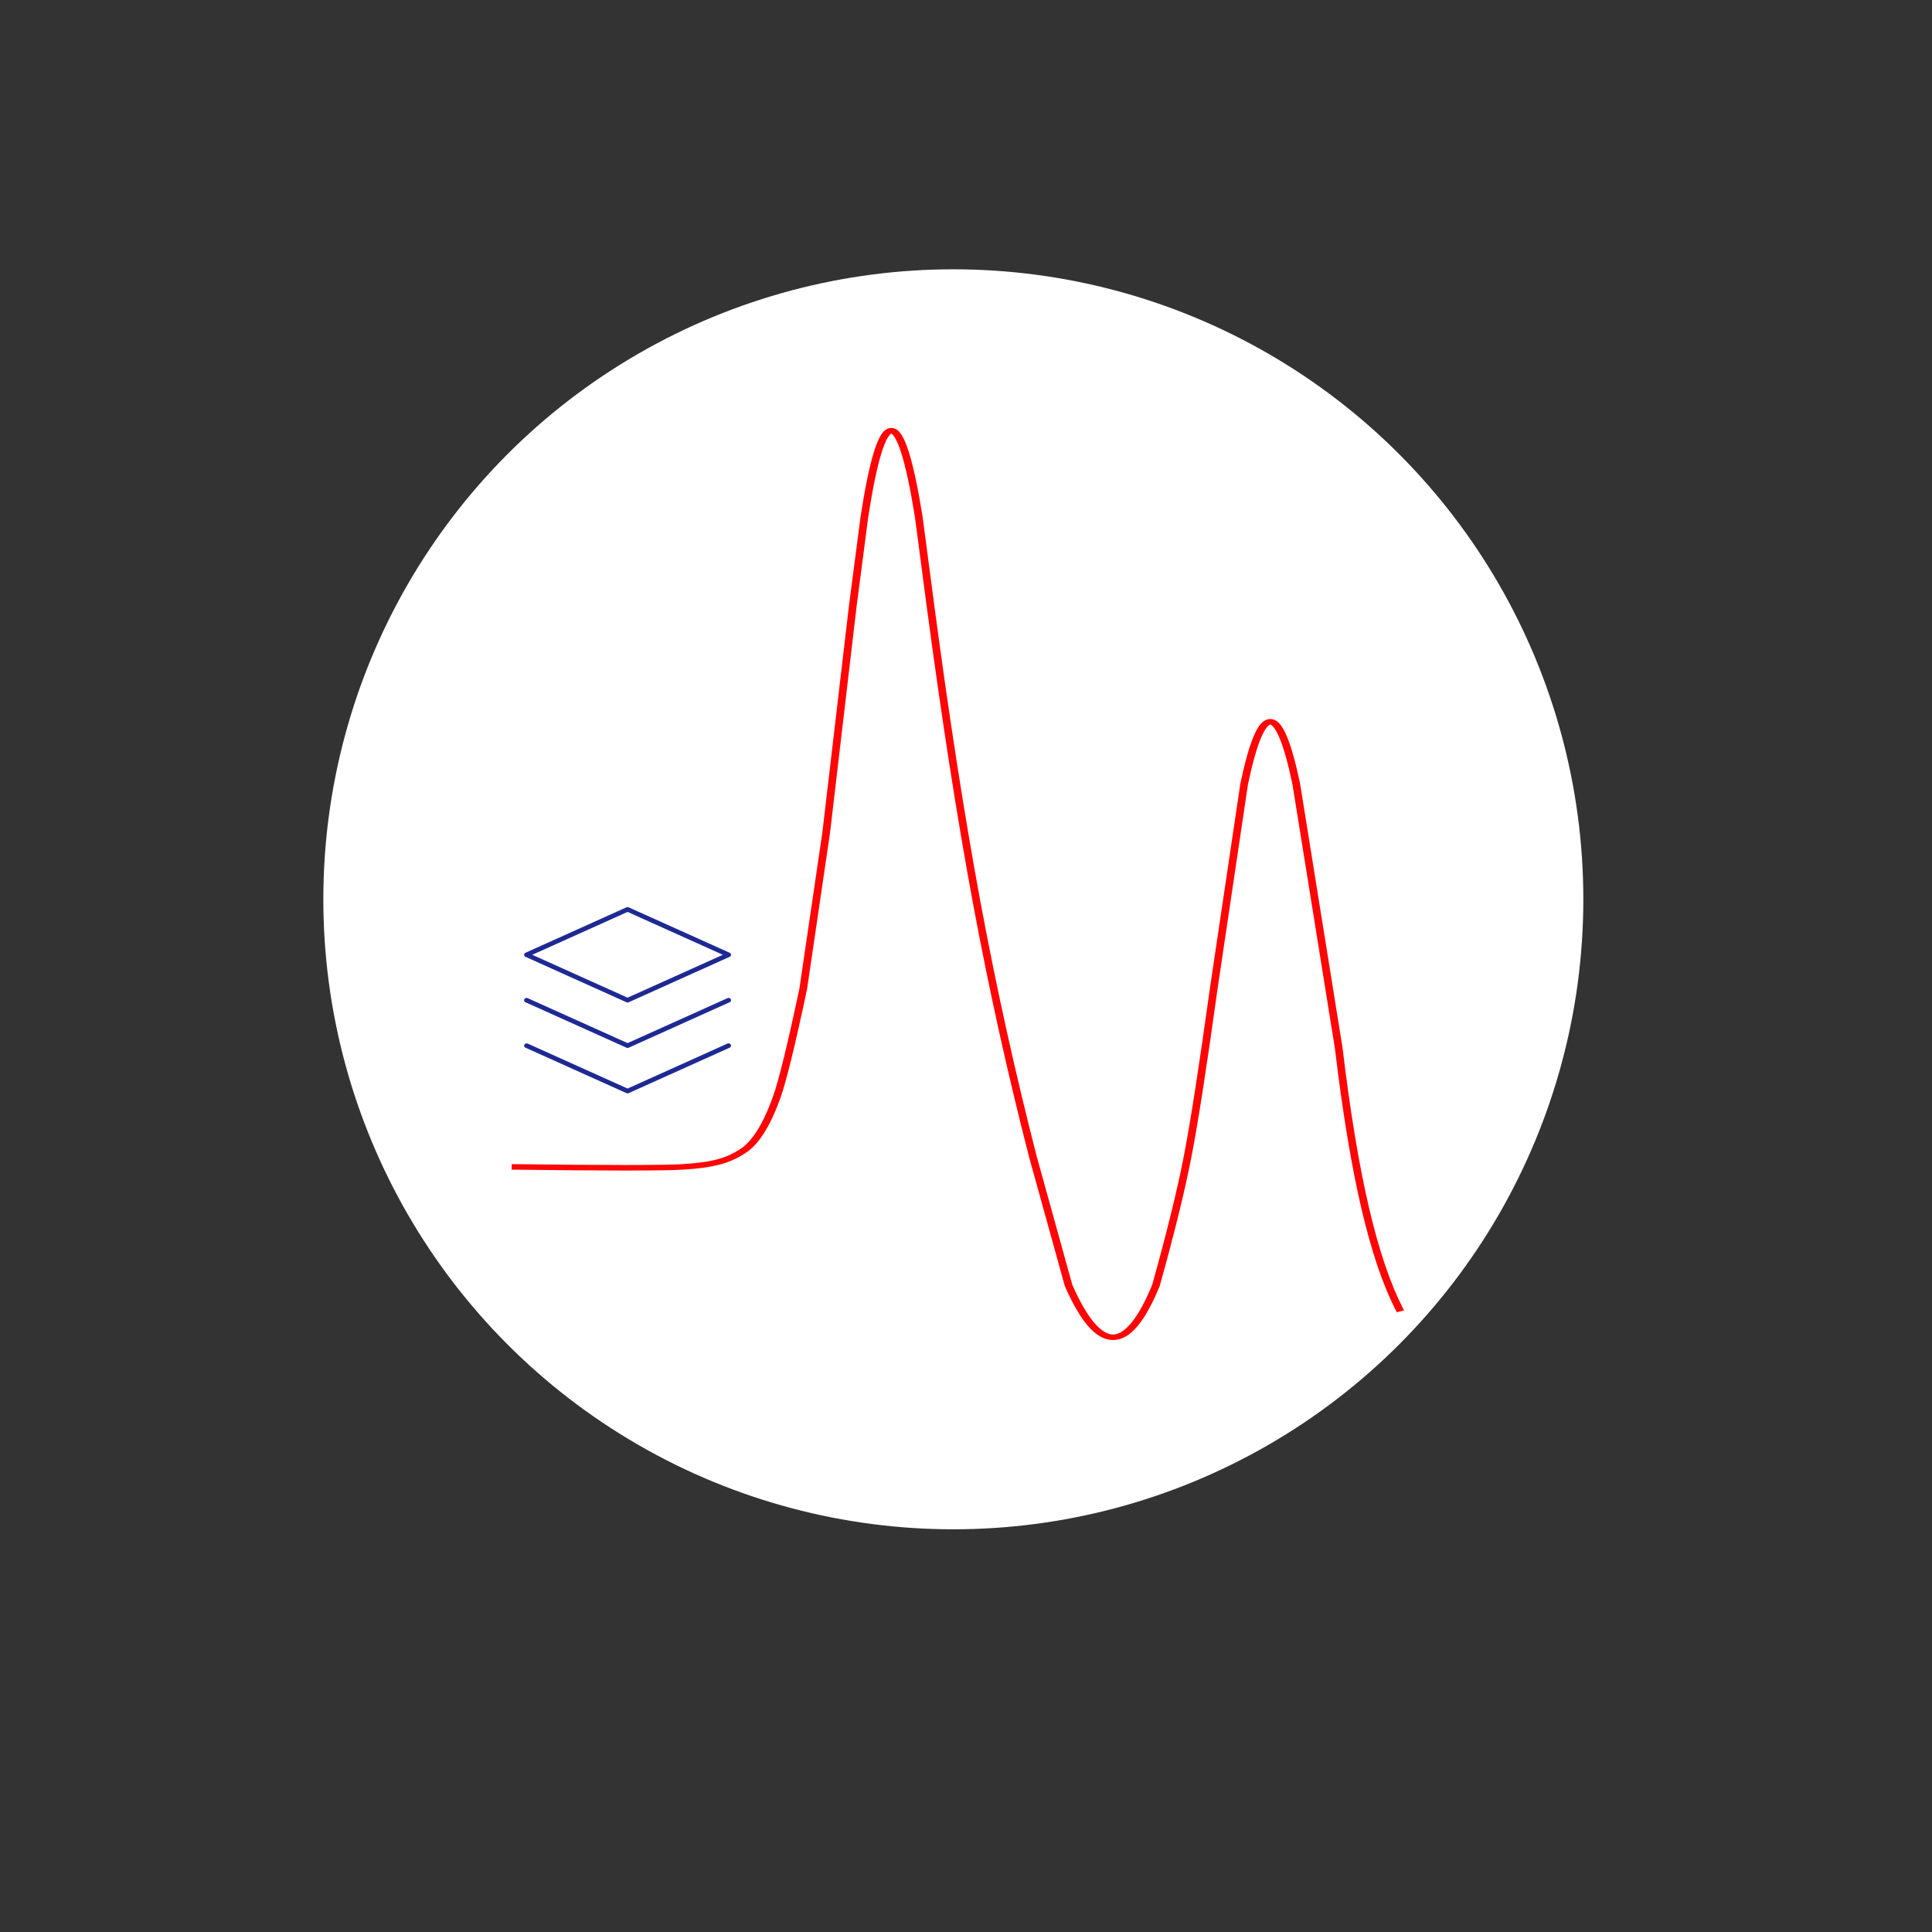 <?xml version="1.0" encoding="UTF-8" standalone="no"?>
<svg
   xmlns:dc="http://purl.org/dc/elements/1.1/"
   xmlns:cc="http://creativecommons.org/ns#"
   xmlns:rdf="http://www.w3.org/1999/02/22-rdf-syntax-ns#"
   xmlns:svg="http://www.w3.org/2000/svg"
   xmlns="http://www.w3.org/2000/svg"
   xmlns:sodipodi="http://sodipodi.sourceforge.net/DTD/sodipodi-0.dtd"
   xmlns:inkscape="http://www.inkscape.org/namespaces/inkscape"
   width="690"
   height="690"
   viewBox="0 0 690 690"
   version="1.1"
   id="svg8"
   sodipodi:docname="RegataLogoCircle.svg"
   inkscape:version="0.92.4 (5da689c313, 2019-01-14)">
  <rect x="0" y="0" width="690" height="690" fill="#333333" stroke="none"/>
  <defs
     id="defs12" />
  <sodipodi:namedview
     pagecolor="#ffffff"
     bordercolor="#666666"
     borderopacity="1"
     objecttolerance="10"
     gridtolerance="10"
     guidetolerance="10"
     inkscape:pageopacity="0"
     inkscape:pageshadow="2"
     inkscape:window-width="2493"
     inkscape:window-height="1417"
     id="namedview10"
     showgrid="false"
     inkscape:snap-page="false"
     inkscape:snap-grids="true"
     inkscape:snap-to-guides="true"
     inkscape:zoom="0.95257316"
     inkscape:cx="702.32925"
     inkscape:cy="94.348729"
     inkscape:window-x="59"
     inkscape:window-y="-8"
     inkscape:window-maximized="1"
     inkscape:current-layer="layer1"
     showguides="false"
     height="700px"
     fit-margin-top="0"
     fit-margin-left="0"
     fit-margin-right="0"
     fit-margin-bottom="0">
    <inkscape:grid
       type="xygrid"
       id="grid18"
       originx="-5.878"
       originy="-289.846" />
  </sodipodi:namedview>
  <!-- Generator: Sketch 63.1 (92452) - https://sketch.com -->
  <title
     id="title2">RegataLogo@1x</title>
  <desc
     id="desc4">Created with Sketch.</desc>
  <g
     inkscape:groupmode="layer"
     id="layer1"
     inkscape:label="Circle"
     style="display:inline"
     transform="translate(-5.878,-11.154)">
    <circle
       id="path30"
       cy="332.333"
       cx="346.355"
       style="fill:#ffffff;stroke-width:0.643"
       r="225" />
    <g
       style="fill:none;stroke:#1e2993;stroke-width:0.5;stroke-linecap:round;stroke-linejoin:round"
       id="g4012"
       transform="matrix(3.605,0,0,3.245,186.75,329.436)">
      <polygon
         id="polygon3995"
         points="12,12 22,7 12,2 2,7 " />
      <polyline
         id="polyline3997"
         points="2 17 12 22 22 17" />
      <polyline
         id="polyline3999"
         points="2 12 12 17 22 12" />
    </g>
  </g>
  <g
     id="Page-1"
     transform="matrix(0.457,0,0,0.329,182.289,152.832)"
     style="fill:none;fill-rule:evenodd;stroke:none;stroke-width:1">
    <path
       d="m 1,802.175 c 73.925,1.277 118.461,1.277 133.608,0 22.721,-1.916 34.152,-6.303 44.515,-15.018 4.436,-3.731 16.467,-12.197 28.872,-60.135 4.61,-17.816 11.56,-57.198 20.851,-118.147 l 17.933,-169.435 20.775,-246.038 9.094,-96.903 C 283.573,34.166 290.578,3 297.663,3 c 7.085,0 14.236,31.166 21.453,93.498 l 9.197,96.903 c 11.694,122.154 23.753,229.633 36.177,322.438 12.424,92.805 27.048,184.633 43.87,275.483 l 27.814,139.45 c 11.866,37.57 23.451,56.355 34.755,56.355 11.305,0 22.496,-18.785 33.574,-56.355 11.283,-56.052 19.512,-102.535 24.686,-139.45 5.174,-36.915 11.984,-97.731 20.431,-182.448 l 23.775,-222.107 c 6.811,-45.178 13.615,-67.767 20.411,-67.767 6.796,0 13.587,22.589 20.372,67.767 L 647.318,673.204 c 5.99,69.583 12.934,127.761 20.831,174.534 7.897,46.773 17.035,83.843 27.413,111.21"
       id="RegataLogo"
       inkscape:connector-curvature="0"
       style="stroke:#ff0606;stroke-width:6" />
  </g>
  <g
     inkscape:groupmode="layer"
     id="layer2"
     inkscape:label="Logo"
     style="display:inline"
     transform="translate(-5.878,-11.154)" />
</svg>
